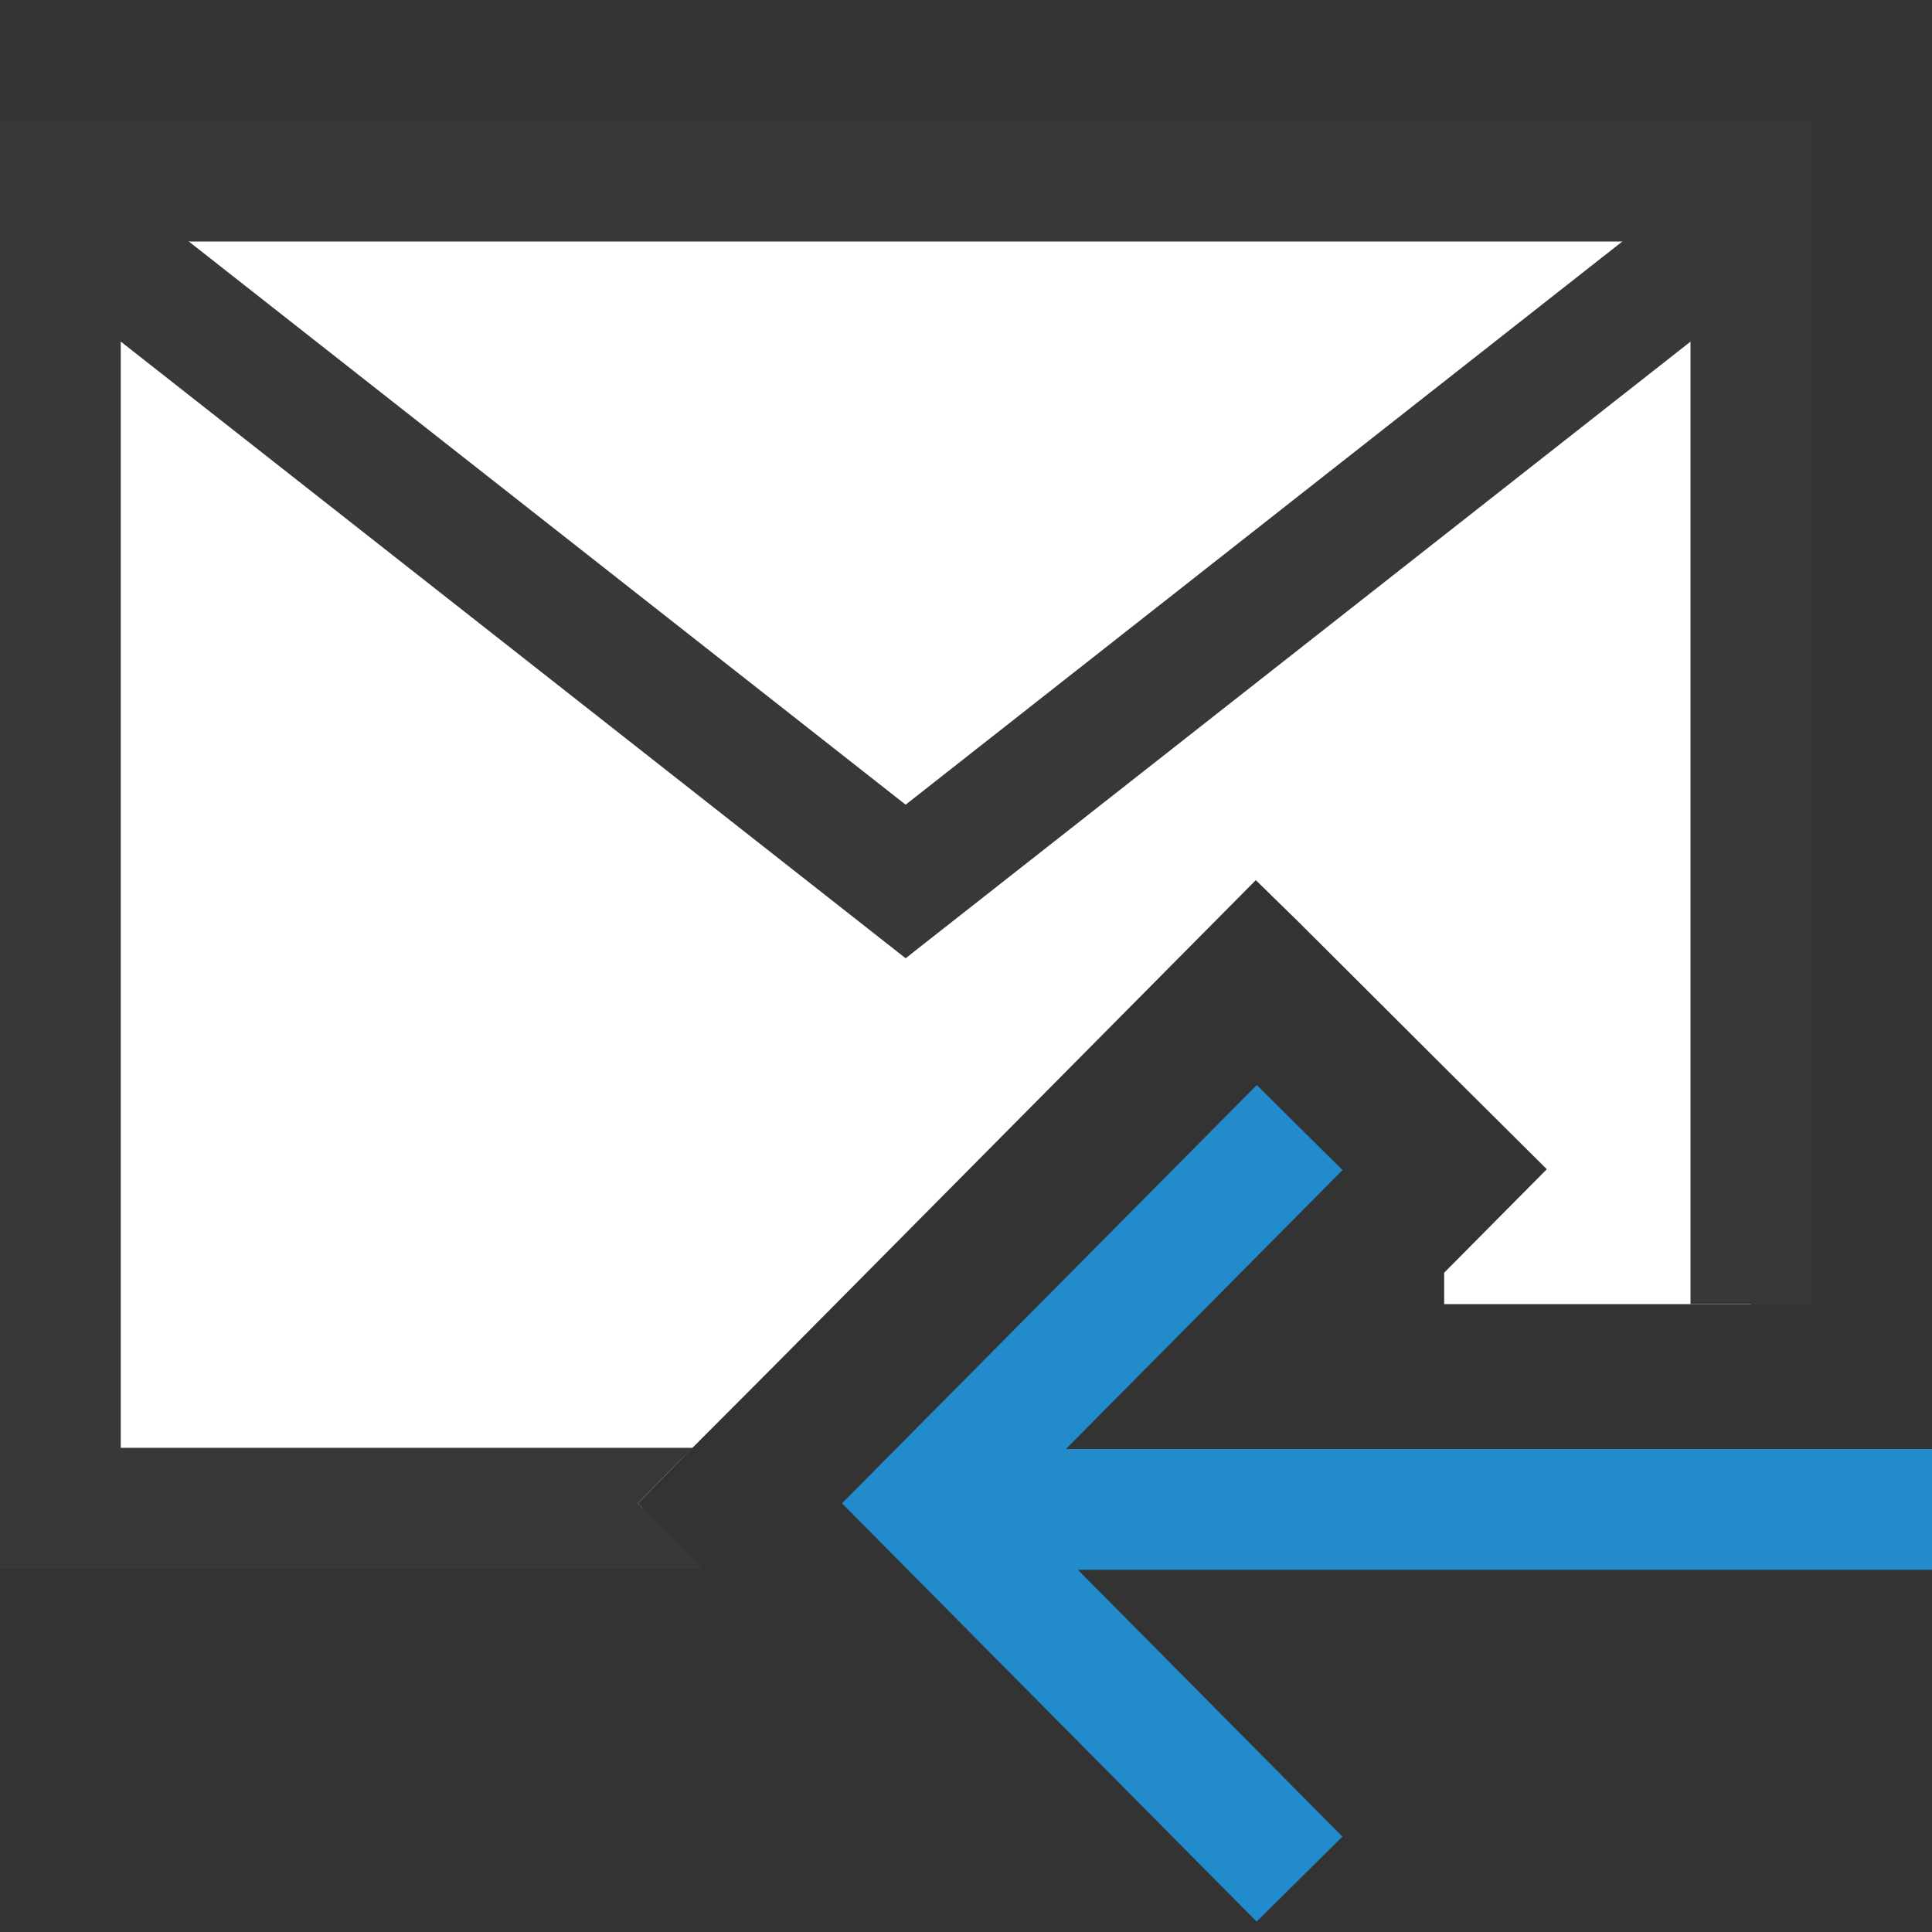 <?xml version="1.0" encoding="UTF-8"?>
<!DOCTYPE svg PUBLIC "-//W3C//DTD SVG 1.1//EN" "http://www.w3.org/Graphics/SVG/1.1/DTD/svg11.dtd">
<svg version="1.1" id="Layer_1" xmlns="http://www.w3.org/2000/svg" xmlns:xlink="http://www.w3.org/1999/xlink" x="0px" y="0px" width="16px" height="16px" viewBox="0 0 16 16" enable-background="new 0 0 16 16" xml:space="preserve">
  <rect x="0" y="0" width="16" height="16" fill="#333333" stroke="none"/>
  <g id="main">
    <g id="icon">
      <path d="M0.5,12.49L5.322,12.49L5.283,12.45L5.635,12.09L6.423,11.3L10.4,7.289L10.76,7.641L11.96,8.838L12.81,9.683L11.96,10.54L11.96,10.8L14.5,10.8L14.5,1.5L0.5,1.5zz" fill="#FFFFFF"/>
      <path d="M0,1.5L0,12.49L0,12.99L0.5,12.99L5.817,12.99L5.283,12.45L5.635,12.09L5.74,11.99L1,11.99L1,2L14,2L14,10.8L15,10.8L15,1.5L15,1L14.5,1L0.5,1L0,1zz" fill="#383838"/>
      <path d="M0.191,2.193L7.191,7.693L7.5,7.936L7.809,7.693L14.81,2.193L14.19,1.407L7.5,6.664L0.809,1.407zz" fill="#383838"/>
    </g>
    <g id="overlay">
      <path d="M10.762,15.562L7.677,12.45l3.086,-3.112M16,12.5H7.7" fill="none" stroke="#228BCB" stroke-width="1" stroke-miterlimit="10"/>
    </g>
  </g>
</svg>
